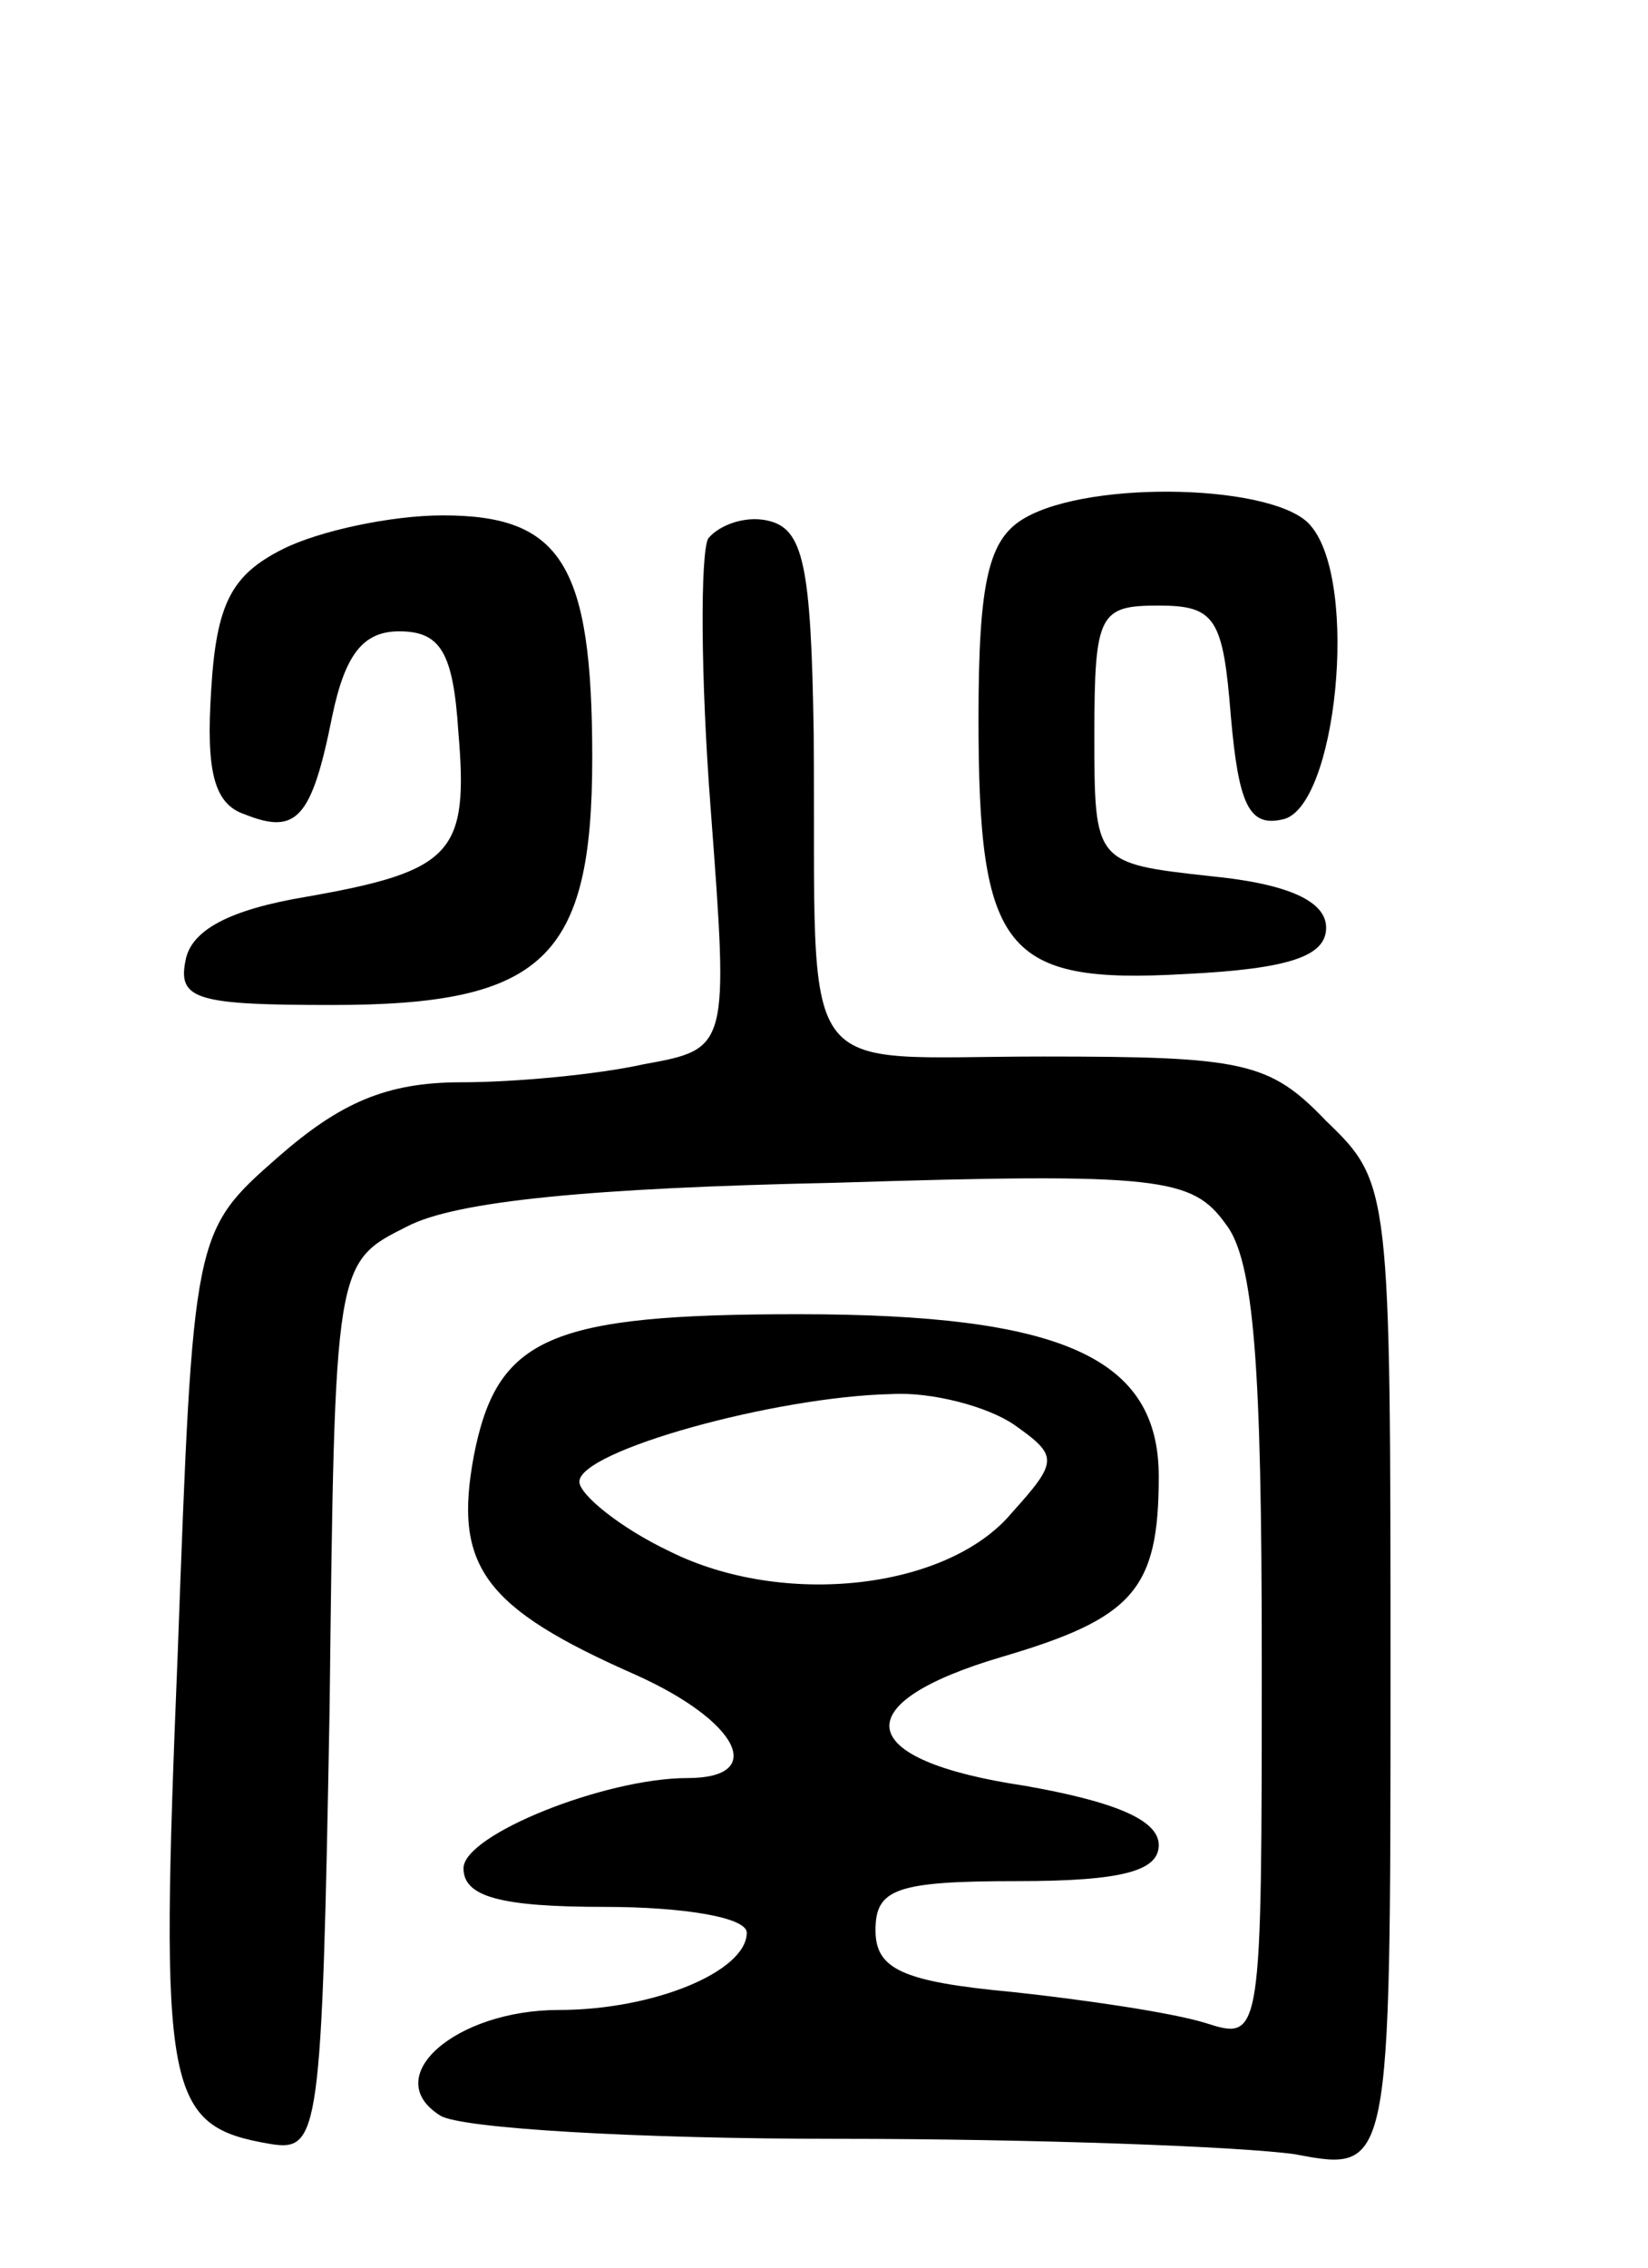 <svg version="1.0" xmlns="http://www.w3.org/2000/svg"
 width="64pt" height="88pt" viewBox="0 0 64 88"
 preserveAspectRatio="xMidYMid meet">
<g transform="translate(0,88) scale(0.1,-0.1)"
fill="#000000" stroke="none">
<path d="M398 679 c-14 -8 -18 -24 -18 -78 0 -90 10 -103 80 -99 41 2 55 7 55
18 0 10 -14 17 -45 20 -45 5 -45 5 -45 55 0 47 2 50 25 50 22 0 25 -5 28 -43
3 -34 7 -43 20 -40 21 4 30 92 11 114 -13 16 -85 18 -111 3z"/>
<path d="M110 667 c-20 -10 -26 -21 -28 -55 -2 -31 1 -44 13 -48 20 -8 26 -2
34 38 5 24 12 33 26 33 16 0 21 -8 23 -39 4 -47 -2 -54 -59 -64 -30 -5 -45
-13 -47 -25 -3 -15 5 -17 57 -17 82 0 101 18 101 96 0 75 -12 94 -58 94 -20 0
-48 -6 -62 -13z"/>
<path d="M275 671 c-3 -6 -3 -53 1 -105 7 -93 7 -93 -26 -99 -18 -4 -50 -7
-71 -7 -29 0 -47 -8 -71 -29 -33 -29 -33 -29 -39 -193 -7 -171 -5 -183 36
-190 19 -3 20 3 23 169 2 173 2 173 30 187 19 10 72 15 166 17 127 4 139 2
152 -16 11 -14 14 -55 14 -168 0 -149 0 -149 -22 -142 -13 4 -47 9 -75 12 -43
4 -53 9 -53 24 0 16 8 19 55 19 41 0 55 4 55 14 0 10 -18 17 -52 23 -67 10
-70 32 -9 50 51 15 61 26 61 70 0 46 -37 63 -140 63 -97 0 -117 -9 -126 -55
-8 -43 4 -59 63 -85 40 -18 51 -40 20 -40 -32 0 -87 -22 -87 -35 0 -11 14 -15
55 -15 30 0 55 -4 55 -10 0 -15 -36 -30 -73 -30 -40 0 -70 -26 -46 -41 8 -5
77 -9 154 -9 77 0 157 -3 178 -6 37 -7 37 -7 37 185 0 190 0 192 -25 216 -22
23 -32 25 -110 25 -98 0 -88 -13 -89 125 -1 66 -4 80 -18 83 -9 2 -19 -2 -23
-7z m119 -344 c17 -12 17 -14 -1 -34 -25 -30 -89 -37 -133 -15 -19 9 -35 22
-35 27 0 12 76 33 121 34 16 1 38 -5 48 -12z"/>
</g>
</svg>

